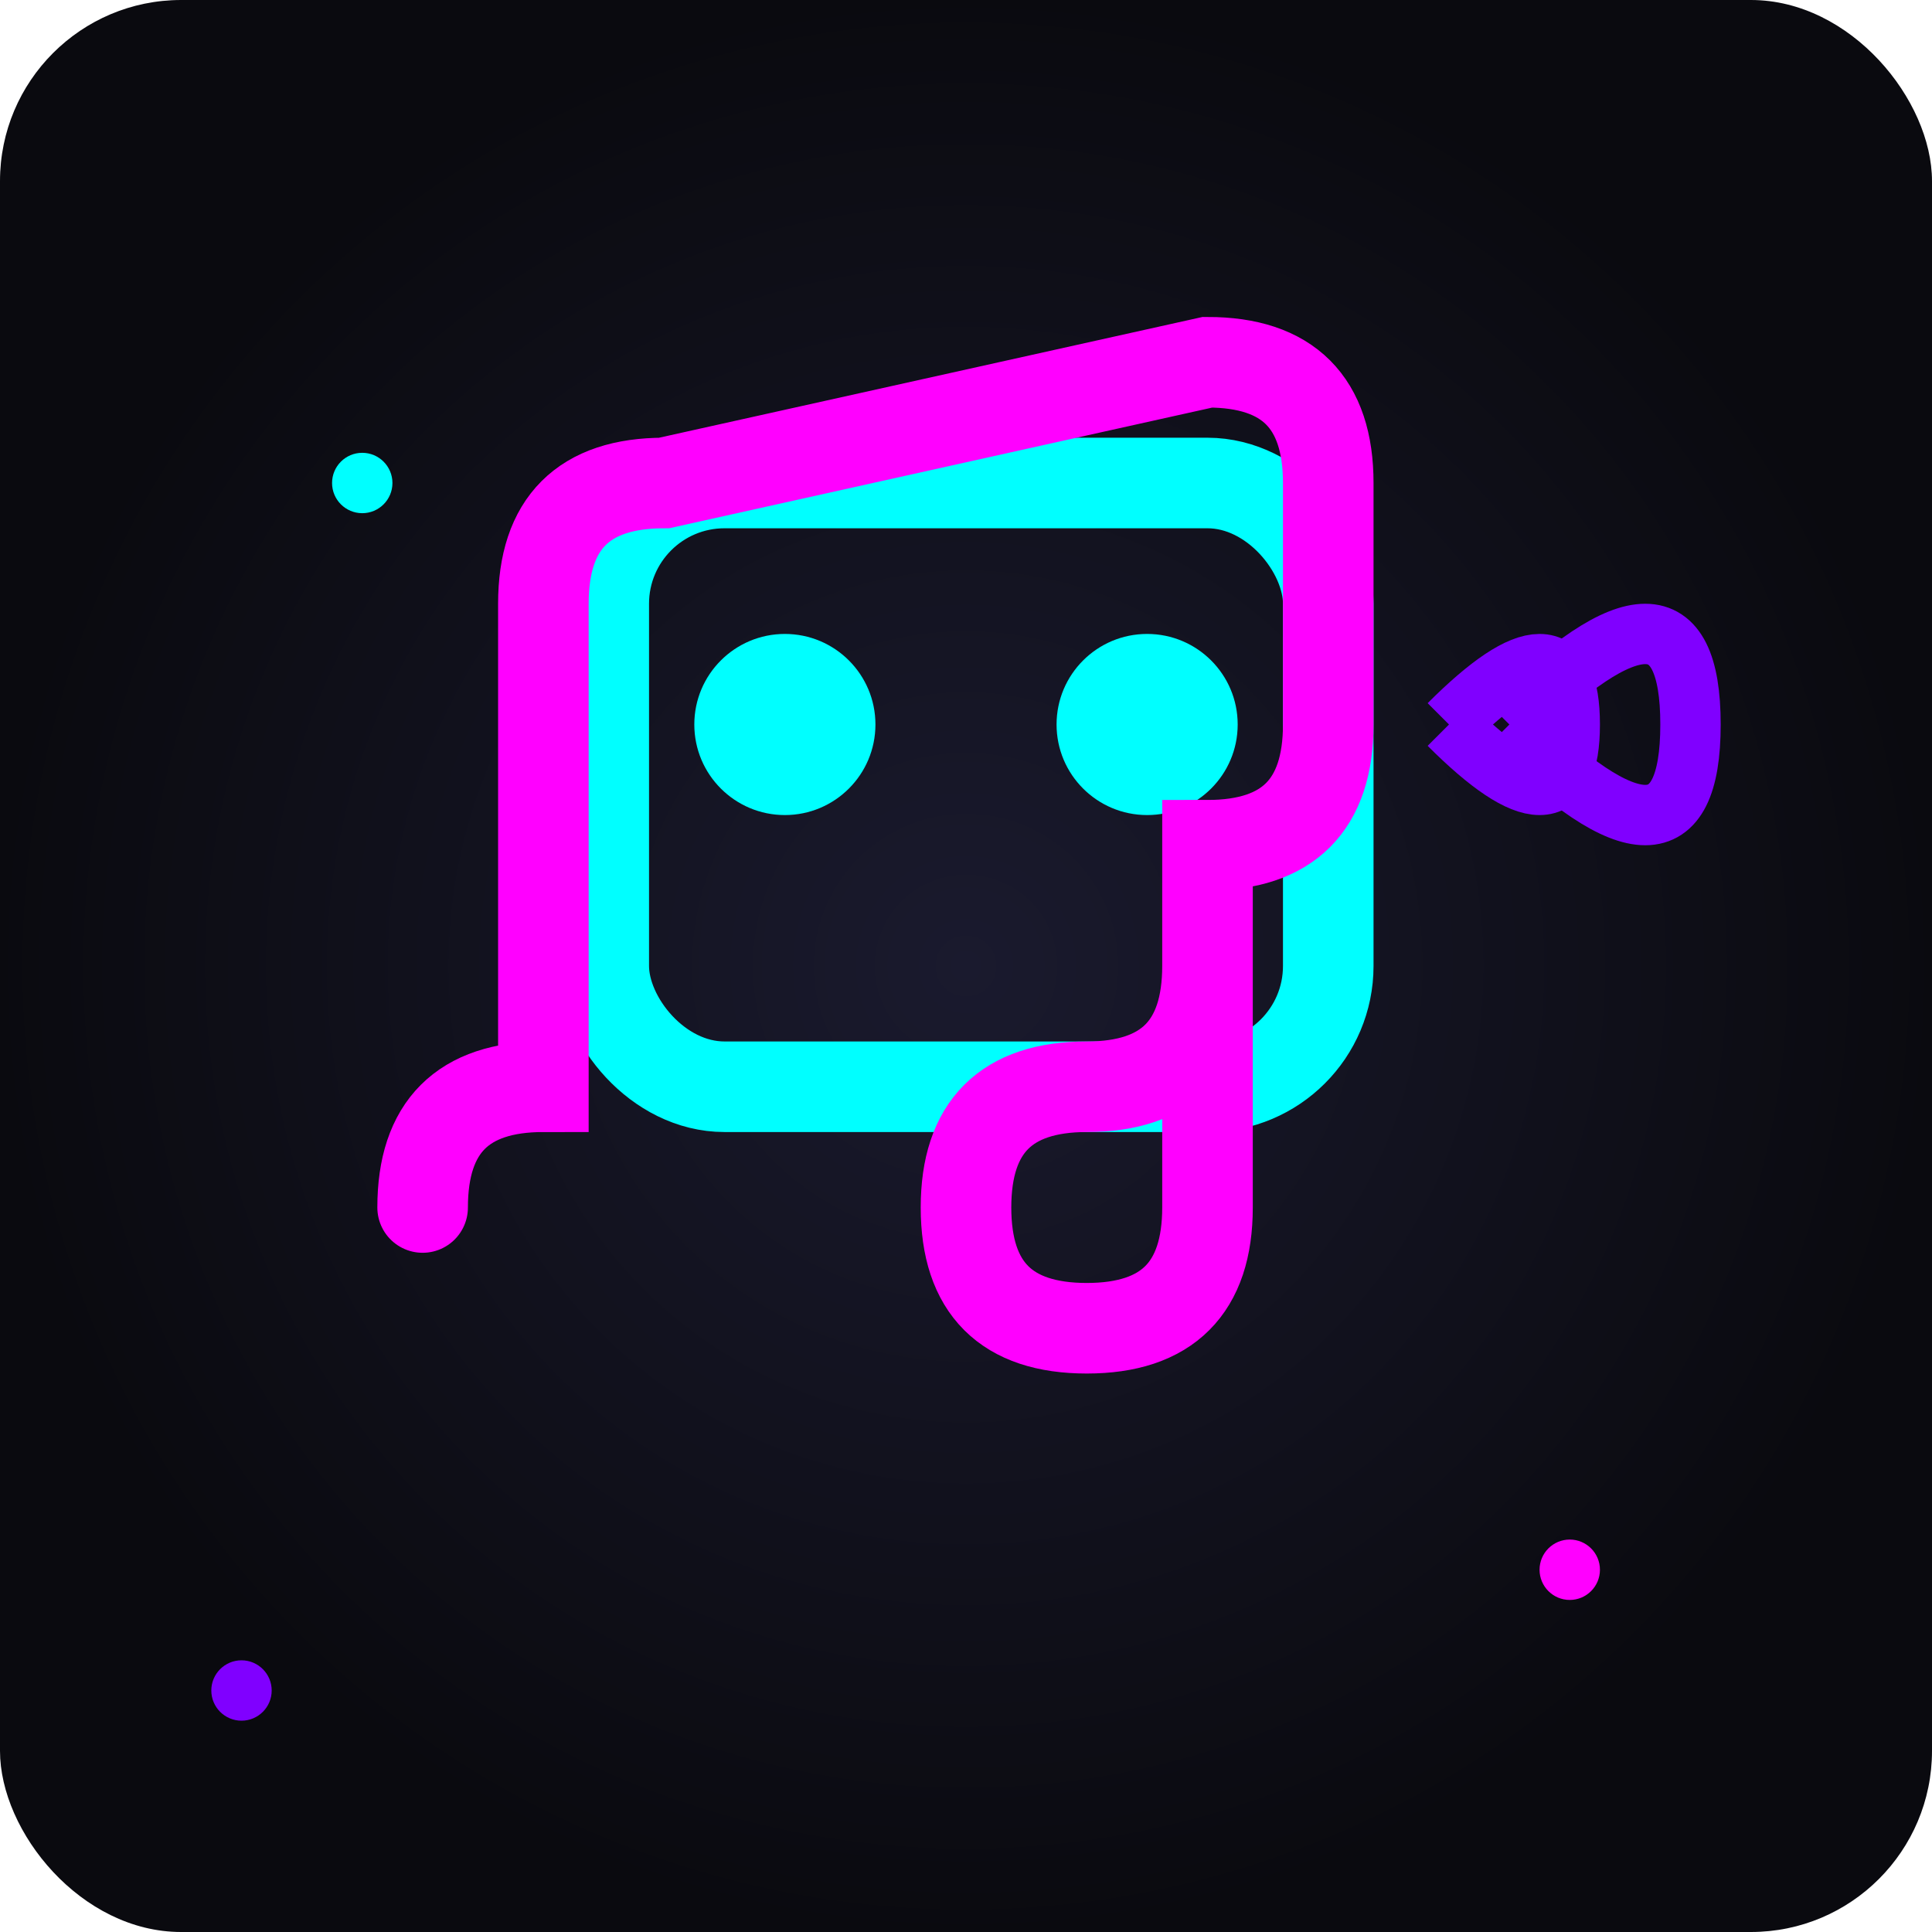 <svg width="32" height="32" viewBox="0 0 32 32" xmlns="http://www.w3.org/2000/svg">
  <defs>
    <!-- Neon glow filters -->
    <filter id="neon-cyan" x="-50%" y="-50%" width="200%" height="200%">
      <feGaussianBlur stdDeviation="1" result="coloredBlur"/>
      <feMerge>
        <feMergeNode in="coloredBlur"/>
        <feMergeNode in="SourceGraphic"/>
      </feMerge>
    </filter>
    <filter id="neon-pink" x="-50%" y="-50%" width="200%" height="200%">
      <feGaussianBlur stdDeviation="1" result="coloredBlur"/>
      <feMerge>
        <feMergeNode in="coloredBlur"/>
        <feMergeNode in="SourceGraphic"/>
      </feMerge>
    </filter>
    <filter id="neon-purple" x="-50%" y="-50%" width="200%" height="200%">
      <feGaussianBlur stdDeviation="1" result="coloredBlur"/>
      <feMerge>
        <feMergeNode in="coloredBlur"/>
        <feMergeNode in="SourceGraphic"/>
      </feMerge>
    </filter>

    <!-- Gradient for background -->
    <radialGradient id="bgGradient" cx="50%" cy="50%">
      <stop offset="0%" style="stop-color:#1a1a2e;stop-opacity:1" />
      <stop offset="100%" style="stop-color:#0a0a0f;stop-opacity:1" />
    </radialGradient>
  </defs>

  <!-- Dark background -->
  <rect width="32" height="32" fill="url(#bgGradient)" rx="3"/>

  <!-- Robot head (geometric) -->
  <rect x="10" y="8" width="12" height="10" fill="none" stroke="#00FFFF" stroke-width="1.5" rx="2" filter="url(#neon-cyan)"/>

  <!-- Robot eyes -->
  <circle cx="13" cy="12" r="1.5" fill="#00FFFF" filter="url(#neon-cyan)"/>
  <circle cx="19" cy="12" r="1.5" fill="#00FFFF" filter="url(#neon-cyan)"/>

  <!-- Music note -->
  <path d="M7 20 Q7 18 9 18 L9 10 Q9 8 11 8 L20 6 Q22 6 22 8 L22 12 Q22 14 20 14 L20 16 Q20 18 18 18 Q16 18 16 20 Q16 22 18 22 Q20 22 20 20 L20 14"
        fill="none" stroke="#FF00FF" stroke-width="1.5" stroke-linecap="round" filter="url(#neon-pink)"/>

  <!-- Sound waves -->
  <path d="M24 12 Q26 10 26 12 Q26 14 24 12" fill="none" stroke="#8000FF" stroke-width="1" filter="url(#neon-purple)"/>
  <path d="M25 12 Q28 9 28 12 Q28 15 25 12" fill="none" stroke="#8000FF" stroke-width="1" filter="url(#neon-purple)"/>

  <!-- Small decorative elements -->
  <circle cx="6" cy="8" r="0.5" fill="#00FFFF" filter="url(#neon-cyan)"/>
  <circle cx="26" cy="26" r="0.5" fill="#FF00FF" filter="url(#neon-pink)"/>
  <circle cx="4" cy="28" r="0.5" fill="#8000FF" filter="url(#neon-purple)"/>
</svg>
